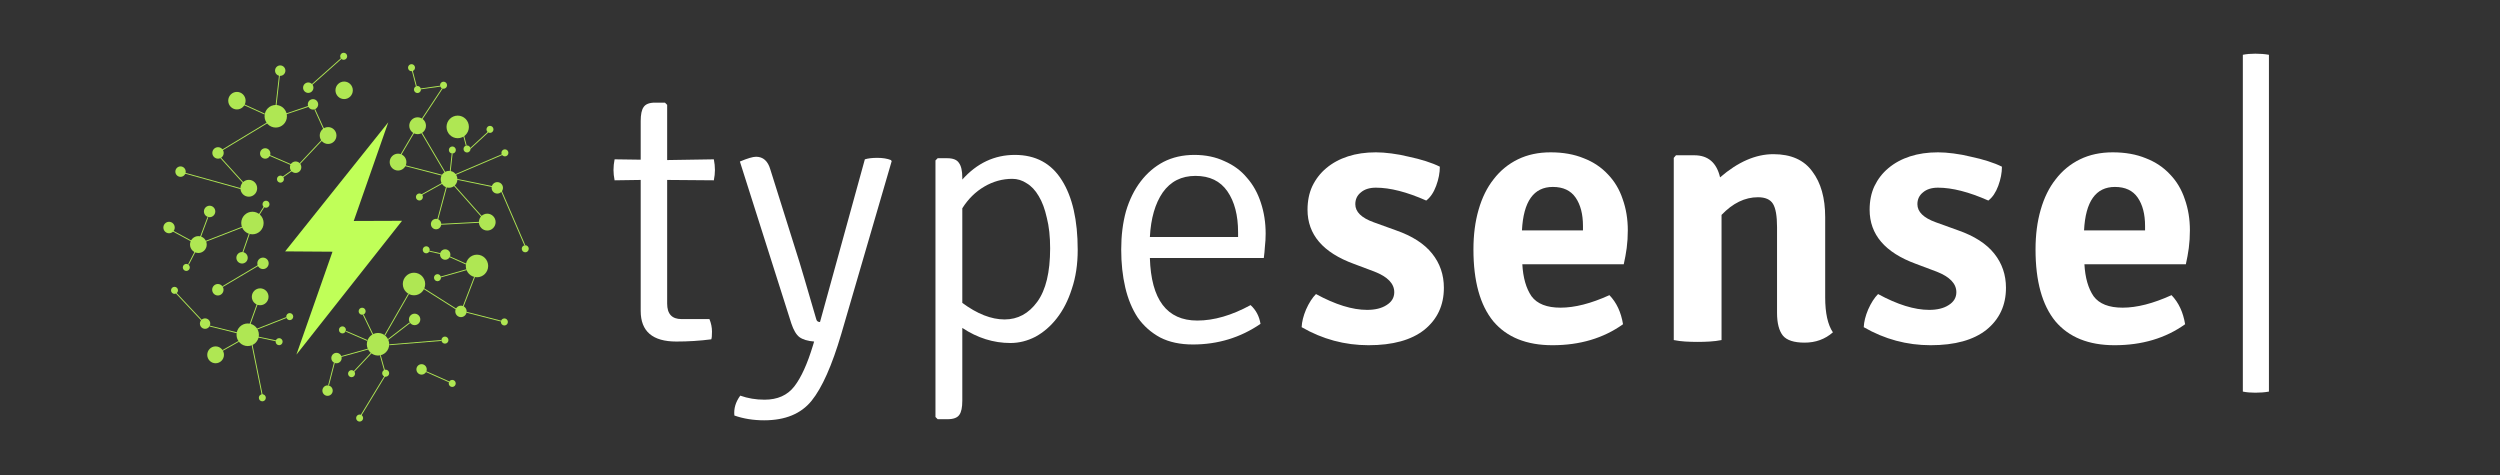 <svg width="326" height="62" viewBox="0 0 326 62" fill="none" xmlns="http://www.w3.org/2000/svg">
<rect x="0" y="0" width="326" height="62" fill="#333333" stroke="none"/>
<path opacity="0.88" d="M43.603 47.302L42.842 50.26" stroke="#C0FF58" stroke-width="0.12"/>
<path opacity="0.88" d="M50.243 48.935L47.057 54.187" stroke="#C0FF58" stroke-width="0.12"/>
<path opacity="0.88" d="M48.412 46.029L46.16 48.439" stroke="#C0FF58" stroke-width="0.12"/>
<path opacity="0.88" d="M49.595 46.324L50.142 48.292" stroke="#C0FF58" stroke-width="0.12"/>
<path opacity="0.88" d="M44.497 46.49L48.008 45.515" stroke="#C0FF58" stroke-width="0.12"/>
<path opacity="0.88" d="M45.137 43.207L47.892 44.402" stroke="#C0FF58" stroke-width="0.12"/>
<path opacity="0.88" d="M47.37 41.028L48.623 43.63" stroke="#C0FF58" stroke-width="0.12"/>
<path opacity="0.88" d="M53.27 38.34L50.181 43.714" stroke="#C0FF58" stroke-width="0.12"/>
<path opacity="0.88" d="M31.569 29.623L26.839 31.46" stroke="#C0FF58" stroke-width="0.12"/>
<path opacity="0.88" d="M31.397 24.603L24.114 22.581" stroke="#C0FF58" stroke-width="0.12"/>
<path opacity="0.88" d="M31.733 23.849L28.775 20.581" stroke="#C0FF58" stroke-width="0.12"/>
<path opacity="0.88" d="M38.021 21.503L35.099 20.241" stroke="#C0FF58" stroke-width="0.12"/>
<path opacity="0.88" d="M38.101 22.216L36.855 23.101" stroke="#C0FF58" stroke-width="0.12"/>
<path opacity="0.88" d="M34.514 14.878L31.828 13.653" stroke="#C0FF58" stroke-width="0.12"/>
<path opacity="0.88" d="M34.886 15.994L28.9 19.611" stroke="#C0FF58" stroke-width="0.12"/>
<path opacity="0.88" d="M40.246 13.861L37.302 14.852" stroke="#C0FF58" stroke-width="0.12"/>
<path opacity="0.88" d="M36.444 9.785L35.994 13.769" stroke="#C0FF58" stroke-width="0.12"/>
<path opacity="0.88" d="M44.492 7.635L40.682 11.026" stroke="#C0FF58" stroke-width="0.12"/>
<path opacity="0.88" d="M41.967 18.283L39.097 21.335" stroke="#C0FF58" stroke-width="0.12"/>
<path opacity="0.88" d="M42.264 16.94L41.048 14.258" stroke="#C0FF58" stroke-width="0.12"/>
<path opacity="0.88" d="M32.514 30.458L31.652 32.939" stroke="#C0FF58" stroke-width="0.12"/>
<path opacity="0.88" d="M27.103 28.33L26.137 30.916" stroke="#C0FF58" stroke-width="0.12"/>
<path opacity="0.88" d="M25.022 31.474L22.558 30.137" stroke="#C0FF58" stroke-width="0.12"/>
<path opacity="0.88" d="M34.526 26.82L33.739 28.066" stroke="#C0FF58" stroke-width="0.12"/>
<path opacity="0.88" d="M25.46 32.775L24.58 34.49" stroke="#C0FF58" stroke-width="0.12"/>
<path opacity="0.88" d="M33.732 34.578L29.017 37.376" stroke="#C0FF58" stroke-width="0.12"/>
<path opacity="0.88" d="M26.302 41.781L22.98 38.23" stroke="#C0FF58" stroke-width="0.12"/>
<path opacity="0.88" d="M37.36 41.4L33.532 42.91" stroke="#C0FF58" stroke-width="0.12"/>
<path opacity="0.88" d="M33.565 39.594L32.601 42.278" stroke="#C0FF58" stroke-width="0.12"/>
<path opacity="0.88" d="M36.004 44.448L33.654 43.948" stroke="#C0FF58" stroke-width="0.12"/>
<path opacity="0.88" d="M30.896 43.395L27.346 42.518" stroke="#C0FF58" stroke-width="0.12"/>
<path opacity="0.88" d="M31.126 44.513L29.014 45.71" stroke="#C0FF58" stroke-width="0.12"/>
<path opacity="0.88" d="M32.877 44.994L34.194 51.525" stroke="#C0FF58" stroke-width="0.12"/>
<path opacity="0.88" d="M55.259 37.633L59.472 40.298" stroke="#C0FF58" stroke-width="0.12"/>
<path opacity="0.88" d="M55.978 32.748L57.424 33.071" stroke="#C0FF58" stroke-width="0.12"/>
<path opacity="0.88" d="M57.51 29.247L62.469 28.988" stroke="#C0FF58" stroke-width="0.12"/>
<path opacity="0.88" d="M58.211 24.395L57.066 28.667" stroke="#C0FF58" stroke-width="0.12"/>
<path opacity="0.88" d="M59.211 24.18L62.824 28.257" stroke="#C0FF58" stroke-width="0.12"/>
<path opacity="0.88" d="M59.622 23.392L64.159 24.325" stroke="#C0FF58" stroke-width="0.12"/>
<path opacity="0.88" d="M65.327 24.773L68.441 31.992" stroke="#C0FF58" stroke-width="0.12"/>
<path opacity="0.88" d="M59.384 22.767L65.526 20.14" stroke="#C0FF58" stroke-width="0.12"/>
<path opacity="0.88" d="M58.711 22.321L58.963 20.008" stroke="#C0FF58" stroke-width="0.12"/>
<path opacity="0.88" d="M60.798 18.982L60.46 17.686" stroke="#C0FF58" stroke-width="0.12"/>
<path opacity="0.88" d="M63.648 17.225L61.319 19.373" stroke="#C0FF58" stroke-width="0.12"/>
<path opacity="0.88" d="M52.82 21.6L57.664 22.856" stroke="#C0FF58" stroke-width="0.12"/>
<path opacity="0.88" d="M54.915 25.428L57.666 23.899" stroke="#C0FF58" stroke-width="0.12"/>
<path opacity="0.88" d="M54.978 17.301L58.026 22.478" stroke="#C0FF58" stroke-width="0.12"/>
<path opacity="0.88" d="M53.958 17.318L52.275 20.179" stroke="#C0FF58" stroke-width="0.12"/>
<path opacity="0.88" d="M57.683 11.511L55.05 15.5" stroke="#C0FF58" stroke-width="0.12"/>
<path opacity="0.88" d="M57.428 11.229L54.882 11.589" stroke="#C0FF58" stroke-width="0.12"/>
<path opacity="0.88" d="M54.293 11.261L53.763 9.21" stroke="#C0FF58" stroke-width="0.12"/>
<path opacity="0.88" d="M58.639 33.482L60.766 34.431" stroke="#C0FF58" stroke-width="0.12"/>
<path opacity="0.88" d="M57.492 36.115L60.854 35.161" stroke="#C0FF58" stroke-width="0.12"/>
<path opacity="0.88" d="M60.393 39.983L61.877 36.122" stroke="#C0FF58" stroke-width="0.12"/>
<path opacity="0.88" d="M60.813 40.712L65.328 41.87" stroke="#C0FF58" stroke-width="0.12"/>
<path opacity="0.88" d="M53.436 42.088L50.612 44.26" stroke="#C0FF58" stroke-width="0.12"/>
<path opacity="0.88" d="M57.572 44.396L50.767 44.957" stroke="#C0FF58" stroke-width="0.12"/>
<path opacity="0.88" d="M58.57 49.798L55.566 48.461" stroke="#C0FF58" stroke-width="0.12"/>
<path opacity="0.88" d="M58.556 24.483C59.158 24.483 59.646 23.99 59.646 23.383C59.646 22.775 59.158 22.283 58.556 22.283C57.954 22.283 57.466 22.775 57.466 23.383C57.466 23.99 57.954 24.483 58.556 24.483Z" fill="#C0FF58"/>
<path opacity="0.88" d="M51.906 22.238C52.508 22.238 52.996 21.746 52.996 21.138C52.996 20.53 52.508 20.038 51.906 20.038C51.304 20.038 50.816 20.53 50.816 21.138C50.816 21.746 51.304 22.238 51.906 22.238Z" fill="#C0FF58"/>
<path opacity="0.88" d="M32.444 25.65C33.045 25.65 33.534 25.158 33.534 24.55C33.534 23.942 33.045 23.45 32.444 23.45C31.841 23.45 31.354 23.942 31.354 24.55C31.354 25.158 31.841 25.65 32.444 25.65Z" fill="#C0FF58"/>
<path opacity="0.88" d="M25.867 32.99C26.469 32.99 26.957 32.497 26.957 31.889C26.957 31.282 26.469 30.789 25.867 30.789C25.265 30.789 24.777 31.282 24.777 31.889C24.777 32.497 25.265 32.99 25.867 32.99Z" fill="#C0FF58"/>
<path opacity="0.88" d="M63.538 30.063C64.141 30.063 64.629 29.57 64.629 28.963C64.629 28.355 64.141 27.863 63.538 27.863C62.937 27.863 62.449 28.355 62.449 28.963C62.449 29.57 62.937 30.063 63.538 30.063Z" fill="#C0FF58"/>
<path opacity="0.88" d="M54.457 17.495C55.059 17.495 55.547 17.003 55.547 16.395C55.547 15.788 55.059 15.295 54.457 15.295C53.855 15.295 53.367 15.788 53.367 16.395C53.367 17.003 53.855 17.495 54.457 17.495Z" fill="#C0FF58"/>
<path opacity="0.88" d="M42.784 18.773C43.386 18.773 43.874 18.28 43.874 17.673C43.874 17.065 43.386 16.573 42.784 16.573C42.182 16.573 41.694 17.065 41.694 17.673C41.694 18.28 42.182 18.773 42.784 18.773Z" fill="#C0FF58"/>
<path opacity="0.88" d="M28.115 47.37C28.717 47.37 29.205 46.877 29.205 46.27C29.205 45.662 28.717 45.169 28.115 45.169C27.513 45.169 27.025 45.662 27.025 46.27C27.025 46.877 27.513 47.37 28.115 47.37Z" fill="#C0FF58"/>
<path opacity="0.88" d="M33.927 39.801C34.529 39.801 35.017 39.308 35.017 38.7C35.017 38.093 34.529 37.6 33.927 37.6C33.325 37.6 32.837 38.093 32.837 38.7C32.837 39.308 33.325 39.801 33.927 39.801Z" fill="#C0FF58"/>
<path opacity="0.88" d="M30.894 14.271C31.52 14.271 32.027 13.759 32.027 13.128C32.027 12.496 31.52 11.985 30.894 11.985C30.269 11.985 29.762 12.496 29.762 13.128C29.762 13.759 30.269 14.271 30.894 14.271Z" fill="#C0FF58"/>
<path opacity="0.88" d="M44.877 12.92C45.502 12.92 46.009 12.408 46.009 11.777C46.009 11.146 45.502 10.634 44.877 10.634C44.251 10.634 43.744 11.146 43.744 11.777C43.744 12.408 44.251 12.92 44.877 12.92Z" fill="#C0FF58"/>
<path opacity="0.88" d="M35.959 16.634C36.764 16.634 37.417 15.974 37.417 15.161C37.417 14.348 36.764 13.688 35.959 13.688C35.153 13.688 34.499 14.348 34.499 15.161C34.499 15.974 35.153 16.634 35.959 16.634Z" fill="#C0FF58"/>
<path opacity="0.88" d="M59.686 18.022C60.492 18.022 61.145 17.363 61.145 16.549C61.145 15.736 60.492 15.076 59.686 15.076C58.88 15.076 58.227 15.736 58.227 16.549C58.227 17.363 58.88 18.022 59.686 18.022Z" fill="#C0FF58"/>
<path opacity="0.88" d="M62.199 36.154C63.004 36.154 63.657 35.495 63.657 34.682C63.657 33.868 63.004 33.209 62.199 33.209C61.393 33.209 60.739 33.868 60.739 34.682C60.739 35.495 61.393 36.154 62.199 36.154Z" fill="#C0FF58"/>
<path opacity="0.88" d="M58.055 33.873C58.428 33.873 58.73 33.568 58.73 33.192C58.73 32.816 58.428 32.511 58.055 32.511C57.683 32.511 57.381 32.816 57.381 33.192C57.381 33.568 57.683 33.873 58.055 33.873Z" fill="#C0FF58"/>
<path opacity="0.88" d="M40.814 14.29C41.187 14.29 41.489 13.985 41.489 13.609C41.489 13.233 41.187 12.928 40.814 12.928C40.441 12.928 40.139 13.233 40.139 13.609C40.139 13.985 40.441 14.29 40.814 14.29Z" fill="#C0FF58"/>
<path opacity="0.88" d="M34.583 20.693C34.955 20.693 35.257 20.388 35.257 20.012C35.257 19.636 34.955 19.331 34.583 19.331C34.21 19.331 33.908 19.636 33.908 20.012C33.908 20.388 34.21 20.693 34.583 20.693Z" fill="#C0FF58"/>
<path opacity="0.88" d="M23.541 23.06C23.914 23.06 24.216 22.756 24.216 22.38C24.216 22.004 23.914 21.699 23.541 21.699C23.169 21.699 22.866 22.004 22.866 22.38C22.866 22.756 23.169 23.06 23.541 23.06Z" fill="#C0FF58"/>
<path opacity="0.88" d="M36.541 9.891C36.914 9.891 37.216 9.586 37.216 9.21C37.216 8.834 36.914 8.529 36.541 8.529C36.169 8.529 35.867 8.834 35.867 9.21C35.867 9.586 36.169 9.891 36.541 9.891Z" fill="#C0FF58"/>
<path opacity="0.88" d="M40.196 12.116C40.569 12.116 40.871 11.811 40.871 11.435C40.871 11.059 40.569 10.754 40.196 10.754C39.824 10.754 39.522 11.059 39.522 11.435C39.522 11.811 39.824 12.116 40.196 12.116Z" fill="#C0FF58"/>
<path opacity="0.88" d="M49.293 46.363C50.099 46.363 50.752 45.704 50.752 44.891C50.752 44.077 50.099 43.418 49.293 43.418C48.487 43.418 47.834 44.077 47.834 44.891C47.834 45.704 48.487 46.363 49.293 46.363Z" fill="#C0FF58"/>
<path opacity="0.88" d="M32.917 30.555C33.723 30.555 34.376 29.896 34.376 29.083C34.376 28.27 33.723 27.61 32.917 27.61C32.111 27.61 31.458 28.27 31.458 29.083C31.458 29.896 32.111 30.555 32.917 30.555Z" fill="#C0FF58"/>
<path opacity="0.88" d="M31.564 34.365C31.973 34.365 32.305 34.031 32.305 33.617C32.305 33.204 31.973 32.869 31.564 32.869C31.154 32.869 30.822 33.204 30.822 33.617C30.822 34.031 31.154 34.365 31.564 34.365Z" fill="#C0FF58"/>
<path opacity="0.88" d="M34.295 35.087C34.705 35.087 35.037 34.752 35.037 34.339C35.037 33.926 34.705 33.591 34.295 33.591C33.886 33.591 33.554 33.926 33.554 34.339C33.554 34.752 33.886 35.087 34.295 35.087Z" fill="#C0FF58"/>
<path opacity="0.88" d="M28.408 38.531C28.817 38.531 29.149 38.196 29.149 37.782C29.149 37.369 28.817 37.034 28.408 37.034C27.999 37.034 27.667 37.369 27.667 37.782C27.667 38.196 27.999 38.531 28.408 38.531Z" fill="#C0FF58"/>
<path opacity="0.88" d="M38.549 22.553C38.959 22.553 39.291 22.218 39.291 21.805C39.291 21.392 38.959 21.057 38.549 21.057C38.14 21.057 37.808 21.392 37.808 21.805C37.808 22.218 38.14 22.553 38.549 22.553Z" fill="#C0FF58"/>
<path opacity="0.88" d="M22.044 30.418C22.454 30.418 22.786 30.083 22.786 29.67C22.786 29.257 22.454 28.922 22.044 28.922C21.635 28.922 21.303 29.257 21.303 29.67C21.303 30.083 21.635 30.418 22.044 30.418Z" fill="#C0FF58"/>
<path opacity="0.88" d="M27.333 28.322C27.742 28.322 28.074 27.987 28.074 27.574C28.074 27.161 27.742 26.826 27.333 26.826C26.924 26.826 26.592 27.161 26.592 27.574C26.592 27.987 26.924 28.322 27.333 28.322Z" fill="#C0FF58"/>
<path opacity="0.88" d="M60.11 41.353C60.519 41.353 60.851 41.018 60.851 40.605C60.851 40.192 60.519 39.857 60.11 39.857C59.7 39.857 59.368 40.192 59.368 40.605C59.368 41.018 59.7 41.353 60.11 41.353Z" fill="#C0FF58"/>
<path opacity="0.88" d="M54.067 42.399C54.476 42.399 54.808 42.064 54.808 41.651C54.808 41.237 54.476 40.903 54.067 40.903C53.658 40.903 53.326 41.237 53.326 41.651C53.326 42.064 53.658 42.399 54.067 42.399Z" fill="#C0FF58"/>
<path opacity="0.88" d="M58.022 44.811C58.274 44.811 58.478 44.605 58.478 44.35C58.478 44.096 58.274 43.889 58.022 43.889C57.77 43.889 57.565 44.096 57.565 44.35C57.565 44.605 57.77 44.811 58.022 44.811Z" fill="#C0FF58"/>
<path opacity="0.88" d="M58.971 50.459C59.223 50.459 59.427 50.252 59.427 49.998C59.427 49.743 59.223 49.537 58.971 49.537C58.719 49.537 58.514 49.743 58.514 49.998C58.514 50.252 58.719 50.459 58.971 50.459Z" fill="#C0FF58"/>
<path opacity="0.88" d="M46.896 54.976C47.148 54.976 47.352 54.77 47.352 54.516C47.352 54.261 47.148 54.055 46.896 54.055C46.644 54.055 46.439 54.261 46.439 54.516C46.439 54.77 46.644 54.976 46.896 54.976Z" fill="#C0FF58"/>
<path opacity="0.88" d="M34.209 52.333C34.461 52.333 34.665 52.126 34.665 51.872C34.665 51.617 34.461 51.411 34.209 51.411C33.957 51.411 33.752 51.617 33.752 51.872C33.752 52.126 33.957 52.333 34.209 52.333Z" fill="#C0FF58"/>
<path opacity="0.88" d="M50.291 49.127C50.543 49.127 50.748 48.92 50.748 48.666C50.748 48.411 50.543 48.205 50.291 48.205C50.039 48.205 49.835 48.411 49.835 48.666C49.835 48.92 50.039 49.127 50.291 49.127Z" fill="#C0FF58"/>
<path opacity="0.88" d="M45.842 49.186C46.094 49.186 46.299 48.98 46.299 48.725C46.299 48.471 46.094 48.265 45.842 48.265C45.59 48.265 45.386 48.471 45.386 48.725C45.386 48.98 45.59 49.186 45.842 49.186Z" fill="#C0FF58"/>
<path opacity="0.88" d="M44.653 43.479C44.905 43.479 45.109 43.273 45.109 43.018C45.109 42.764 44.905 42.557 44.653 42.557C44.401 42.557 44.196 42.764 44.196 43.018C44.196 43.273 44.401 43.479 44.653 43.479Z" fill="#C0FF58"/>
<path opacity="0.88" d="M47.223 41.047C47.475 41.047 47.679 40.84 47.679 40.586C47.679 40.332 47.475 40.125 47.223 40.125C46.971 40.125 46.766 40.332 46.766 40.586C46.766 40.84 46.971 41.047 47.223 41.047Z" fill="#C0FF58"/>
<path opacity="0.88" d="M57.047 36.669C57.3 36.669 57.504 36.463 57.504 36.209C57.504 35.954 57.3 35.748 57.047 35.748C56.795 35.748 56.591 35.954 56.591 36.209C56.591 36.463 56.795 36.669 57.047 36.669Z" fill="#C0FF58"/>
<path opacity="0.88" d="M65.771 42.442C66.023 42.442 66.228 42.235 66.228 41.981C66.228 41.727 66.023 41.52 65.771 41.52C65.519 41.52 65.315 41.727 65.315 41.981C65.315 42.235 65.519 42.442 65.771 42.442Z" fill="#C0FF58"/>
<path opacity="0.88" d="M55.58 33.034C55.832 33.034 56.036 32.828 56.036 32.574C56.036 32.319 55.832 32.113 55.58 32.113C55.328 32.113 55.123 32.319 55.123 32.574C55.123 32.828 55.328 33.034 55.58 33.034Z" fill="#C0FF58"/>
<path opacity="0.88" d="M54.691 26.147C54.943 26.147 55.147 25.941 55.147 25.686C55.147 25.432 54.943 25.226 54.691 25.226C54.439 25.226 54.234 25.432 54.234 25.686C54.234 25.941 54.439 26.147 54.691 26.147Z" fill="#C0FF58"/>
<path opacity="0.88" d="M65.84 20.394C66.092 20.394 66.296 20.188 66.296 19.934C66.296 19.679 66.092 19.473 65.84 19.473C65.588 19.473 65.383 19.679 65.383 19.934C65.383 20.188 65.588 20.394 65.84 20.394Z" fill="#C0FF58"/>
<path opacity="0.88" d="M68.493 32.901C68.745 32.901 68.949 32.694 68.949 32.44C68.949 32.185 68.745 31.979 68.493 31.979C68.24 31.979 68.036 32.185 68.036 32.44C68.036 32.694 68.24 32.901 68.493 32.901Z" fill="#C0FF58"/>
<path opacity="0.88" d="M58.988 20.022C59.24 20.022 59.444 19.816 59.444 19.561C59.444 19.307 59.24 19.1 58.988 19.1C58.736 19.1 58.531 19.307 58.531 19.561C58.531 19.816 58.736 20.022 58.988 20.022Z" fill="#C0FF58"/>
<path opacity="0.88" d="M60.9 19.887C61.152 19.887 61.356 19.681 61.356 19.426C61.356 19.172 61.152 18.966 60.9 18.966C60.648 18.966 60.443 19.172 60.443 19.426C60.443 19.681 60.648 19.887 60.9 19.887Z" fill="#C0FF58"/>
<path opacity="0.88" d="M63.893 17.331C64.145 17.331 64.349 17.124 64.349 16.87C64.349 16.616 64.145 16.409 63.893 16.409C63.641 16.409 63.436 16.616 63.436 16.87C63.436 17.124 63.641 17.331 63.893 17.331Z" fill="#C0FF58"/>
<path opacity="0.88" d="M36.57 23.82C36.822 23.82 37.026 23.613 37.026 23.359C37.026 23.105 36.822 22.898 36.57 22.898C36.318 22.898 36.114 23.105 36.114 23.359C36.114 23.613 36.318 23.82 36.57 23.82Z" fill="#C0FF58"/>
<path opacity="0.88" d="M34.687 27.093C34.939 27.093 35.144 26.886 35.144 26.632C35.144 26.377 34.939 26.171 34.687 26.171C34.435 26.171 34.231 26.377 34.231 26.632C34.231 26.886 34.435 27.093 34.687 27.093Z" fill="#C0FF58"/>
<path opacity="0.88" d="M24.295 35.333C24.547 35.333 24.751 35.127 24.751 34.872C24.751 34.618 24.547 34.412 24.295 34.412C24.043 34.412 23.838 34.618 23.838 34.872C23.838 35.127 24.043 35.333 24.295 35.333Z" fill="#C0FF58"/>
<path opacity="0.88" d="M22.756 38.323C23.008 38.323 23.213 38.117 23.213 37.862C23.213 37.608 23.008 37.401 22.756 37.401C22.504 37.401 22.3 37.608 22.3 37.862C22.3 38.117 22.504 38.323 22.756 38.323Z" fill="#C0FF58"/>
<path opacity="0.88" d="M44.817 7.799C45.069 7.799 45.273 7.593 45.273 7.338C45.273 7.084 45.069 6.878 44.817 6.878C44.565 6.878 44.36 7.084 44.36 7.338C44.36 7.593 44.565 7.799 44.817 7.799Z" fill="#C0FF58"/>
<path opacity="0.88" d="M54.435 12.134C54.688 12.134 54.892 11.928 54.892 11.674C54.892 11.419 54.688 11.213 54.435 11.213C54.183 11.213 53.979 11.419 53.979 11.674C53.979 11.928 54.183 12.134 54.435 12.134Z" fill="#C0FF58"/>
<path opacity="0.88" d="M36.398 45.014C36.65 45.014 36.855 44.808 36.855 44.554C36.855 44.299 36.65 44.093 36.398 44.093C36.146 44.093 35.942 44.299 35.942 44.554C35.942 44.808 36.146 45.014 36.398 45.014Z" fill="#C0FF58"/>
<path opacity="0.88" d="M37.78 41.746C38.032 41.746 38.237 41.54 38.237 41.285C38.237 41.031 38.032 40.825 37.78 40.825C37.528 40.825 37.324 41.031 37.324 41.285C37.324 41.54 37.528 41.746 37.78 41.746Z" fill="#C0FF58"/>
<path opacity="0.88" d="M32.302 45.126C33.108 45.126 33.761 44.467 33.761 43.654C33.761 42.84 33.108 42.181 32.302 42.181C31.496 42.181 30.843 42.84 30.843 43.654C30.843 44.467 31.496 45.126 32.302 45.126Z" fill="#C0FF58"/>
<path opacity="0.88" d="M53.985 38.507C54.791 38.507 55.444 37.848 55.444 37.034C55.444 36.221 54.791 35.562 53.985 35.562C53.18 35.562 52.526 36.221 52.526 37.034C52.526 37.848 53.18 38.507 53.985 38.507Z" fill="#C0FF58"/>
<path opacity="0.88" d="M64.847 25.244C65.257 25.244 65.589 24.909 65.589 24.496C65.589 24.082 65.257 23.747 64.847 23.747C64.438 23.747 64.106 24.082 64.106 24.496C64.106 24.909 64.438 25.244 64.847 25.244Z" fill="#C0FF58"/>
<path opacity="0.88" d="M28.429 20.69C28.839 20.69 29.171 20.355 29.171 19.942C29.171 19.529 28.839 19.194 28.429 19.194C28.02 19.194 27.688 19.529 27.688 19.942C27.688 20.355 28.02 20.69 28.429 20.69Z" fill="#C0FF58"/>
<path opacity="0.88" d="M56.863 29.901C57.236 29.901 57.538 29.596 57.538 29.22C57.538 28.844 57.236 28.539 56.863 28.539C56.491 28.539 56.189 28.844 56.189 29.22C56.189 29.596 56.491 29.901 56.863 29.901Z" fill="#C0FF58"/>
<path opacity="0.88" d="M26.742 42.879C27.115 42.879 27.417 42.574 27.417 42.198C27.417 41.822 27.115 41.517 26.742 41.517C26.369 41.517 26.067 41.822 26.067 42.198C26.067 42.574 26.369 42.879 26.742 42.879Z" fill="#C0FF58"/>
<path opacity="0.88" d="M42.712 51.618C43.085 51.618 43.387 51.314 43.387 50.938C43.387 50.562 43.085 50.257 42.712 50.257C42.34 50.257 42.038 50.562 42.038 50.938C42.038 51.314 42.34 51.618 42.712 51.618Z" fill="#C0FF58"/>
<path opacity="0.88" d="M54.973 48.85C55.346 48.85 55.648 48.545 55.648 48.169C55.648 47.793 55.346 47.488 54.973 47.488C54.601 47.488 54.299 47.793 54.299 48.169C54.299 48.545 54.601 48.85 54.973 48.85Z" fill="#C0FF58"/>
<path opacity="0.88" d="M43.878 47.371C44.251 47.371 44.553 47.066 44.553 46.69C44.553 46.314 44.251 46.009 43.878 46.009C43.506 46.009 43.204 46.314 43.204 46.69C43.204 47.066 43.506 47.371 43.878 47.371Z" fill="#C0FF58"/>
<path opacity="0.88" d="M53.663 9.288C53.915 9.288 54.119 9.081 54.119 8.827C54.119 8.573 53.915 8.366 53.663 8.366C53.411 8.366 53.206 8.573 53.206 8.827C53.206 9.081 53.411 9.288 53.663 9.288Z" fill="#C0FF58"/>
<path opacity="0.88" d="M57.84 11.574C58.092 11.574 58.296 11.367 58.296 11.113C58.296 10.858 58.092 10.652 57.84 10.652C57.588 10.652 57.383 10.858 57.383 11.113C57.383 11.367 57.588 11.574 57.84 11.574Z" fill="#C0FF58"/>
<path d="M50.631 15.947L37.184 32.779L43.357 32.823L38.65 46.245L52.426 28.792L46.129 28.815L50.631 15.947Z" fill="#C0FF58"/>
<path d="M93.084 20.776C93.18 21.256 93.228 21.72 93.228 22.168C93.228 22.584 93.18 23.032 93.084 23.512L86.997 23.464V39.592C86.997 40.936 87.62 41.608 88.866 41.608H92.509C92.732 42.152 92.844 42.696 92.844 43.24C92.844 43.784 92.812 44.12 92.748 44.248C91.279 44.44 89.761 44.536 88.195 44.536C85.096 44.536 83.547 43.208 83.547 40.552V23.464L80.144 23.512C80.048 23.032 80 22.584 80 22.168C80 21.72 80.048 21.256 80.144 20.776L83.547 20.824V15.784C83.547 14.92 83.674 14.312 83.93 13.96C84.186 13.576 84.681 13.384 85.416 13.384H86.71L86.997 13.672V20.872L93.084 20.776Z" fill="white"/>
<path d="M116.275 21.016L109.709 43.528C108.495 47.656 107.201 50.568 105.827 52.264C104.453 53.96 102.392 54.808 99.645 54.808C98.239 54.808 96.945 54.6 95.763 54.184C95.667 53.288 95.922 52.424 96.529 51.592C97.52 51.944 98.574 52.12 99.692 52.12C101.386 52.12 102.68 51.544 103.575 50.392C104.469 49.24 105.284 47.448 106.019 45.016L106.163 44.536C105.332 44.472 104.693 44.28 104.246 43.96C103.83 43.64 103.479 43.048 103.191 42.184L96.481 21.064C97.472 20.648 98.175 20.44 98.59 20.44C99.517 20.44 100.14 21 100.459 22.12L104.246 34.168C104.373 34.552 105.108 37.048 106.45 41.656C106.514 41.88 106.674 41.992 106.929 41.992L112.776 20.776C113.192 20.648 113.735 20.584 114.406 20.584C115.109 20.584 115.7 20.68 116.179 20.872L116.275 21.016Z" fill="white"/>
<path d="M125.484 42.76V52.264C125.484 53.128 125.356 53.736 125.101 54.088C124.845 54.472 124.334 54.664 123.567 54.664H122.273L121.985 54.376V20.92L122.273 20.632H123.519C124.286 20.632 124.797 20.84 125.053 21.256C125.34 21.64 125.484 22.28 125.484 23.176V23.416C127.401 21.272 129.686 20.2 132.337 20.2C135.053 20.2 137.098 21.304 138.472 23.512C139.846 25.688 140.533 28.712 140.533 32.584C140.533 34.472 140.277 36.168 139.766 37.672C139.287 39.176 138.632 40.456 137.801 41.512C137.002 42.536 136.076 43.336 135.021 43.912C133.967 44.456 132.881 44.728 131.762 44.728C129.558 44.728 127.465 44.072 125.484 42.76ZM125.484 27.16V39.496C127.433 40.936 129.27 41.656 130.996 41.656C132.721 41.656 134.143 40.888 135.261 39.352C136.379 37.816 136.938 35.496 136.938 32.392C136.938 30.856 136.795 29.528 136.507 28.408C136.251 27.256 135.9 26.312 135.453 25.576C135.005 24.808 134.478 24.248 133.871 23.896C133.296 23.512 132.673 23.32 132.002 23.32C130.724 23.32 129.51 23.656 128.36 24.328C127.209 25 126.251 25.944 125.484 27.16Z" fill="white"/>
<path d="M164.801 33.64H149.944C150.104 39.08 152.165 41.8 156.127 41.8C158.299 41.8 160.616 41.128 163.076 39.784C163.779 40.424 164.21 41.24 164.37 42.232C161.75 44.024 158.81 44.92 155.551 44.92C153.89 44.92 152.468 44.616 151.286 44.008C150.104 43.368 149.129 42.504 148.362 41.416C147.628 40.296 147.084 38.984 146.733 37.48C146.382 35.976 146.206 34.328 146.206 32.536C146.206 30.712 146.413 29.048 146.829 27.544C147.276 26.04 147.915 24.744 148.746 23.656C149.577 22.568 150.567 21.72 151.717 21.112C152.9 20.504 154.241 20.2 155.743 20.2C157.213 20.2 158.523 20.472 159.673 21.016C160.855 21.528 161.83 22.248 162.597 23.176C163.395 24.072 164.002 25.16 164.418 26.44C164.833 27.688 165.041 29.032 165.041 30.472C165.041 31.048 165.009 31.608 164.945 32.152C164.913 32.664 164.865 33.16 164.801 33.64ZM149.944 30.904H161.446V30.28C161.446 28.072 160.983 26.296 160.057 24.952C159.13 23.608 157.74 22.936 155.887 22.936C154.066 22.936 152.644 23.656 151.621 25.096C150.631 26.536 150.072 28.472 149.944 30.904Z" fill="white"/>
<path d="M169.734 42.664C169.766 41.96 169.958 41.192 170.309 40.36C170.693 39.496 171.124 38.824 171.603 38.344C174.128 39.72 176.348 40.408 178.265 40.408C179.32 40.408 180.166 40.2 180.805 39.784C181.476 39.368 181.812 38.808 181.812 38.104C181.812 36.984 180.949 36.088 179.224 35.416L176.54 34.408C172.514 32.936 170.501 30.584 170.501 27.352C170.501 26.2 170.709 25.176 171.124 24.28C171.571 23.352 172.179 22.568 172.945 21.928C173.744 21.256 174.687 20.744 175.773 20.392C176.859 20.04 178.073 19.864 179.415 19.864C180.022 19.864 180.693 19.912 181.428 20.008C182.195 20.104 182.962 20.248 183.729 20.44C184.496 20.6 185.23 20.792 185.933 21.016C186.636 21.24 187.243 21.48 187.755 21.736C187.755 22.536 187.595 23.368 187.275 24.232C186.956 25.096 186.525 25.736 185.981 26.152C183.457 25.032 181.269 24.472 179.415 24.472C178.585 24.472 177.93 24.68 177.45 25.096C176.971 25.48 176.732 25.992 176.732 26.632C176.732 27.624 177.53 28.408 179.128 28.984L182.051 30.04C184.16 30.776 185.726 31.784 186.748 33.064C187.771 34.344 188.282 35.832 188.282 37.528C188.282 39.8 187.435 41.624 185.742 43C184.048 44.344 181.62 45.016 178.457 45.016C175.358 45.016 172.45 44.232 169.734 42.664Z" fill="white"/>
<path d="M211.738 34.456H198.511C198.607 36.216 199.006 37.608 199.709 38.632C200.444 39.624 201.706 40.12 203.495 40.12C205.348 40.12 207.473 39.576 209.869 38.488C210.796 39.448 211.387 40.712 211.643 42.28C209.086 44.104 206.019 45.016 202.441 45.016C199.054 45.016 196.482 43.976 194.725 41.896C192.999 39.784 192.137 36.664 192.137 32.536C192.137 30.616 192.36 28.888 192.807 27.352C193.255 25.784 193.91 24.456 194.772 23.368C195.635 22.248 196.69 21.384 197.936 20.776C199.182 20.168 200.603 19.864 202.201 19.864C203.831 19.864 205.268 20.12 206.514 20.632C207.761 21.112 208.815 21.816 209.678 22.744C210.54 23.64 211.179 24.712 211.595 25.96C212.042 27.208 212.266 28.568 212.266 30.04C212.266 30.84 212.218 31.608 212.122 32.344C212.026 33.048 211.898 33.752 211.738 34.456ZM202.489 24.376C199.996 24.376 198.654 26.264 198.463 30.04H206.419V29.464C206.419 27.928 206.099 26.696 205.46 25.768C204.821 24.84 203.831 24.376 202.489 24.376Z" fill="white"/>
<path d="M238.004 28.312V38.776C238.004 40.824 238.34 42.344 239.011 43.336C237.988 44.232 236.758 44.68 235.32 44.68C233.947 44.68 233.004 44.376 232.493 43.768C231.982 43.128 231.726 42.136 231.726 40.792V29.608C231.726 28.168 231.55 27.16 231.199 26.584C230.847 26.008 230.192 25.72 229.234 25.72C227.54 25.72 225.959 26.488 224.489 28.024V44.344C224.01 44.44 223.499 44.504 222.955 44.536C222.444 44.568 221.917 44.584 221.374 44.584C220.831 44.584 220.288 44.568 219.744 44.536C219.233 44.504 218.738 44.44 218.259 44.344V20.584L218.546 20.248H220.943C222.732 20.248 223.85 21.208 224.297 23.128C226.63 21.112 228.946 20.104 231.247 20.104C233.547 20.104 235.241 20.856 236.327 22.36C237.445 23.832 238.004 25.816 238.004 28.312Z" fill="white"/>
<path d="M243.032 42.664C243.064 41.96 243.255 41.192 243.607 40.36C243.99 39.496 244.422 38.824 244.901 38.344C247.425 39.72 249.646 40.408 251.563 40.408C252.617 40.408 253.464 40.2 254.103 39.784C254.774 39.368 255.109 38.808 255.109 38.104C255.109 36.984 254.246 36.088 252.521 35.416L249.837 34.408C245.811 32.936 243.799 30.584 243.799 27.352C243.799 26.2 244.006 25.176 244.422 24.28C244.869 23.352 245.476 22.568 246.243 21.928C247.042 21.256 247.984 20.744 249.07 20.392C250.157 20.04 251.371 19.864 252.713 19.864C253.32 19.864 253.991 19.912 254.726 20.008C255.493 20.104 256.259 20.248 257.026 20.44C257.793 20.6 258.528 20.792 259.231 21.016C259.934 21.24 260.541 21.48 261.052 21.736C261.052 22.536 260.892 23.368 260.573 24.232C260.253 25.096 259.822 25.736 259.279 26.152C256.755 25.032 254.566 24.472 252.713 24.472C251.882 24.472 251.227 24.68 250.748 25.096C250.269 25.48 250.029 25.992 250.029 26.632C250.029 27.624 250.828 28.408 252.425 28.984L255.349 30.04C257.458 30.776 259.023 31.784 260.046 33.064C261.068 34.344 261.579 35.832 261.579 37.528C261.579 39.8 260.733 41.624 259.039 43C257.346 44.344 254.917 45.016 251.754 45.016C248.655 45.016 245.748 44.232 243.032 42.664Z" fill="white"/>
<path d="M285.036 34.456H271.808C271.904 36.216 272.303 37.608 273.006 38.632C273.741 39.624 275.003 40.12 276.792 40.12C278.646 40.12 280.77 39.576 283.167 38.488C284.093 39.448 284.684 40.712 284.94 42.28C282.384 44.104 279.317 45.016 275.738 45.016C272.351 45.016 269.779 43.976 268.022 41.896C266.297 39.784 265.434 36.664 265.434 32.536C265.434 30.616 265.658 28.888 266.105 27.352C266.552 25.784 267.207 24.456 268.07 23.368C268.933 22.248 269.987 21.384 271.233 20.776C272.479 20.168 273.901 19.864 275.498 19.864C277.128 19.864 278.566 20.12 279.812 20.632C281.058 21.112 282.112 21.816 282.975 22.744C283.838 23.64 284.477 24.712 284.892 25.96C285.339 27.208 285.563 28.568 285.563 30.04C285.563 30.84 285.515 31.608 285.419 32.344C285.323 33.048 285.196 33.752 285.036 34.456ZM275.786 24.376C273.294 24.376 271.952 26.264 271.76 30.04H279.716V29.464C279.716 27.928 279.396 26.696 278.757 25.768C278.118 24.84 277.128 24.376 275.786 24.376Z" fill="white"/>
<path d="M292.467 51.064V7.144C292.946 7.048 293.489 7 294.096 7C294.735 7 295.326 7.048 295.869 7.144V51.064C295.326 51.16 294.735 51.208 294.096 51.208C293.489 51.208 292.946 51.16 292.467 51.064Z" fill="white"/>
</svg>

